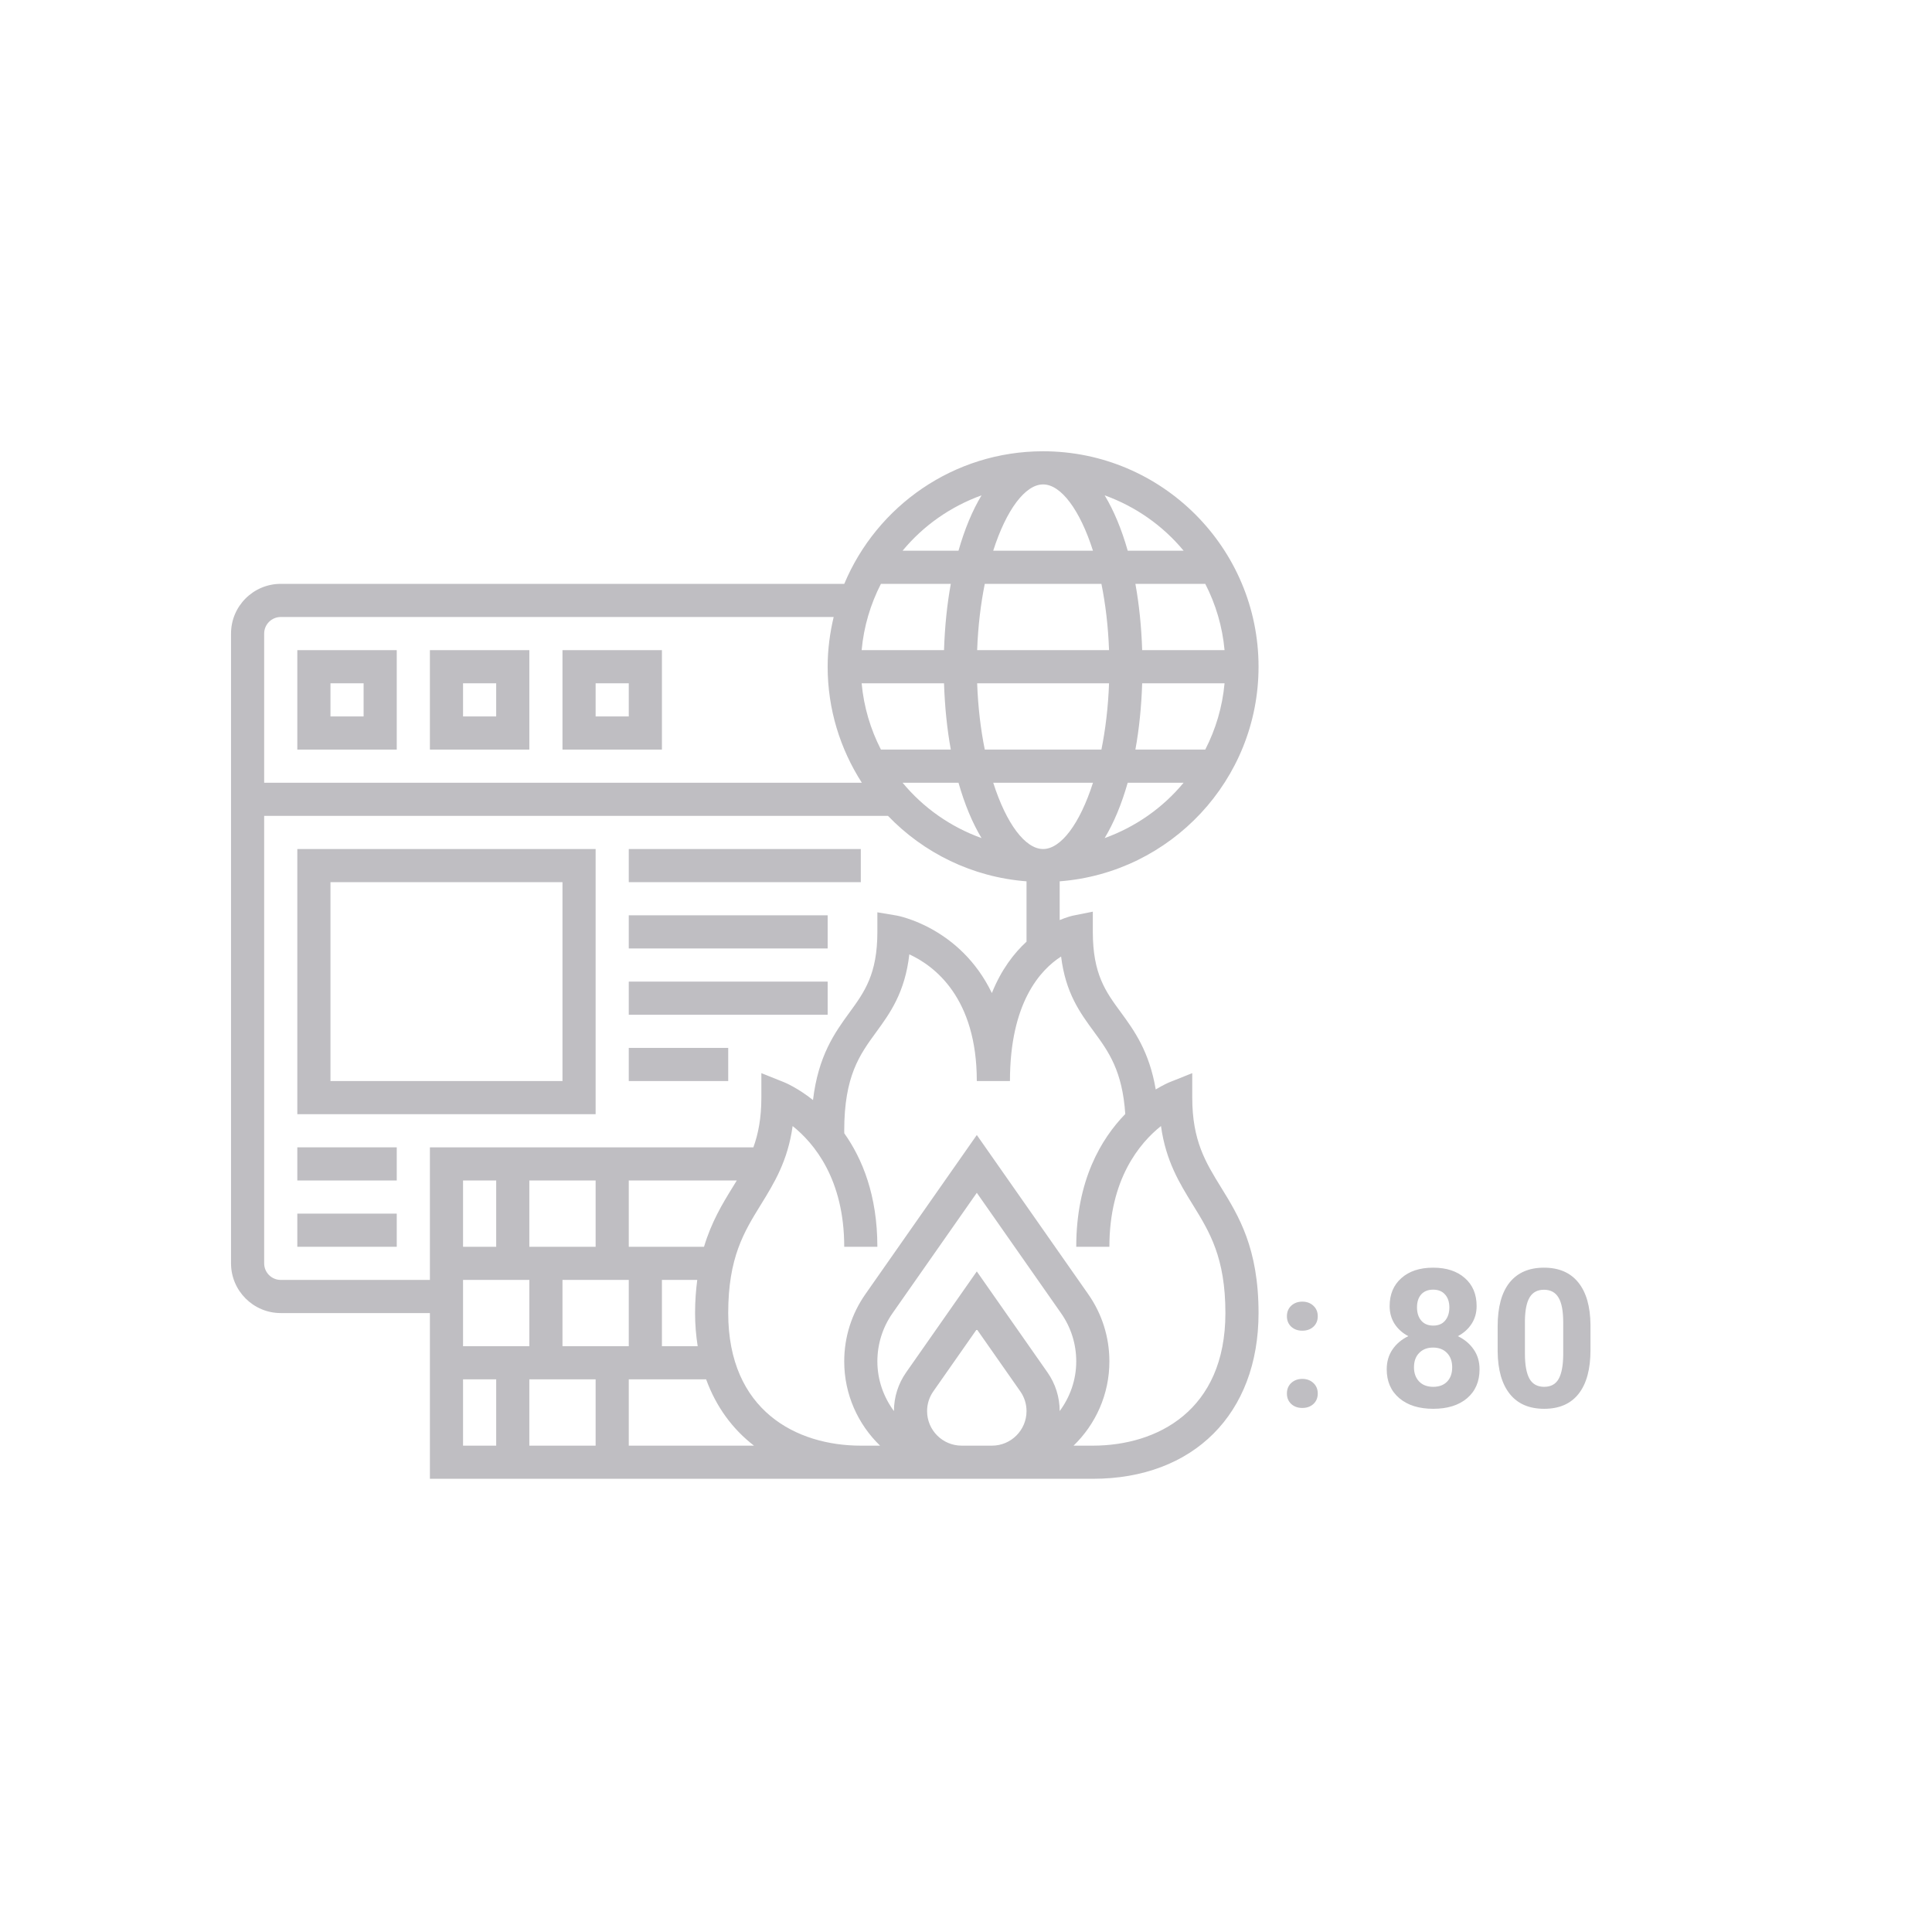 <svg width="1000" height="1000" viewBox="0 0 1000 1000" fill="none" xmlns="http://www.w3.org/2000/svg">
<path d="M617.109 568.125V555.455L605.349 560.156C604.903 560.336 602.132 561.52 598.203 563.896C594.866 544.278 587.129 533.478 580.078 523.87C572.332 513.328 565.641 504.218 565.641 482.344V471.878L555.381 473.929C554.944 474.014 552.276 474.641 548.484 476.228V456.172C605.966 451.763 651.422 403.691 651.422 345.094C651.422 283.606 601.394 233.578 539.906 233.578C493.61 233.578 453.833 261.946 436.994 302.203H145.312C131.124 302.203 119.578 313.749 119.578 327.938V653.906C119.578 668.094 131.124 679.641 145.312 679.641H222.516V765.422H445.547H471.281H497.728H513.46H565.641C617.753 765.422 651.422 731.753 651.422 679.641C651.422 646.023 641.102 629.304 631.992 614.55C624.015 601.605 617.109 590.437 617.109 568.125V568.125ZM539.906 250.734C549.128 250.734 558.95 263.833 565.718 285.047H514.086C520.863 263.833 530.685 250.734 539.906 250.734ZM570.093 302.203C572.186 312.574 573.593 324.103 574.039 336.516H505.774C506.22 324.103 507.635 312.574 509.72 302.203H570.093ZM633.828 336.516H591.186C590.792 324.343 589.608 312.814 587.678 302.203H623.843C629.222 312.677 632.722 324.249 633.828 336.516ZM539.906 439.453C530.685 439.453 520.863 426.354 514.095 405.141H565.726C558.95 426.354 549.128 439.453 539.906 439.453ZM509.72 387.984C507.627 377.613 506.22 366.084 505.774 353.672H574.039C573.593 366.084 572.177 377.613 570.093 387.984H509.72ZM591.186 353.672H633.828C632.713 365.939 629.222 377.51 623.843 387.984H587.678C589.608 377.373 590.8 365.844 591.186 353.672V353.672ZM488.626 336.516H445.984C447.1 324.249 450.591 312.677 455.969 302.203H492.135C490.205 312.814 489.012 324.343 488.626 336.516ZM488.626 353.672C489.021 365.844 490.205 377.373 492.135 387.984H455.969C450.599 377.51 447.1 365.939 445.984 353.672H488.626ZM496.115 405.141C499.272 416.249 503.295 425.917 508.047 433.8C491.972 428.01 477.869 418.068 467.181 405.141H496.115ZM571.765 433.8C576.509 425.917 580.541 416.249 583.698 405.141H612.632C601.943 418.068 587.841 428.001 571.765 433.8V433.8ZM612.64 285.047H583.706C580.549 273.938 576.526 264.271 571.774 256.387C587.841 262.186 601.943 272.12 612.64 285.047V285.047ZM508.047 256.387C503.295 264.271 499.272 273.938 496.115 285.047H467.181C477.869 272.12 491.972 262.186 508.047 256.387V256.387ZM145.312 319.359H431.504C429.54 327.637 428.391 336.224 428.391 345.094C428.391 367.208 434.944 387.787 446.087 405.141H136.734V327.938C136.734 323.211 140.577 319.359 145.312 319.359ZM145.312 662.484C140.577 662.484 136.734 658.641 136.734 653.906V422.297H459.624C478.058 441.46 503.243 454.019 531.328 456.172V487.405C524.826 493.384 518.264 501.868 513.391 514.006C496.947 479.873 464.547 473.954 464.11 473.886L454.125 472.213V482.344C454.125 504.287 447.4 513.508 439.611 524.179C431.951 534.679 423.544 546.508 420.808 569.377C412.933 563.141 406.551 560.439 405.847 560.164L394.078 555.455V568.125C394.078 578.788 392.474 586.877 389.952 593.859H222.516V662.484H145.312ZM325.453 662.484V696.797H291.141V662.484H325.453ZM273.984 645.328V611.016H308.297V645.328H273.984ZM256.828 645.328H239.672V611.016H256.828V645.328ZM239.672 662.484H273.984V696.797H239.672V662.484ZM308.297 713.953V748.266H273.984V713.953H308.297ZM342.609 662.484H360.889C360.229 667.726 359.766 673.301 359.766 679.641C359.766 685.62 360.263 691.324 361.121 696.797H342.609V662.484ZM364.398 645.328H325.453V611.016H381.357C380.645 612.191 379.933 613.357 379.195 614.55C373.894 623.128 368.249 632.487 364.398 645.328ZM239.672 713.953H256.828V748.266H239.672V713.953ZM325.453 748.266V713.953H365.496C370.617 728.038 379.066 739.645 390.269 748.266H325.453ZM548.484 730.38C548.484 723.157 546.288 716.218 542.154 710.325L505.594 658.084L469.034 710.325C464.891 716.226 462.703 723.166 462.703 730.38C457.376 723.149 454.125 714.305 454.125 704.663C454.125 695.665 456.844 687.026 462.008 679.666L505.594 617.398L549.179 679.675C554.343 687.026 557.062 695.665 557.062 704.663C557.062 714.313 553.811 723.157 548.484 730.38V730.38ZM497.728 748.266C487.88 748.266 479.859 740.245 479.859 730.397C479.859 726.717 480.975 723.183 483.085 720.172L505.594 688.013L528.103 720.172C530.213 723.175 531.328 726.709 531.328 730.397C531.328 740.245 523.308 748.266 513.46 748.266H497.728ZM565.641 748.266H555.673C567.09 737.217 574.219 721.768 574.219 704.663C574.219 692.13 570.427 680.087 563.239 669.827L505.594 587.477L447.949 669.827C440.76 680.087 436.969 692.13 436.969 704.663C436.969 721.768 444.097 737.217 455.515 748.266H445.547C412.375 748.266 376.922 730.234 376.922 679.641C376.922 650.895 385.114 637.625 393.795 623.565C400.675 612.414 407.743 600.962 410.265 582.845C421.374 591.706 436.969 610.372 436.969 645.328H454.125C454.125 618.642 446.319 599.761 437.003 586.594C436.994 586.156 436.969 585.719 436.969 585.281C436.969 556.896 444.989 545.916 453.464 534.293C460.541 524.6 468.416 513.808 470.664 493.976C483.702 499.963 505.594 516.433 505.594 559.547H522.75C522.75 518.947 538.542 501.945 549.222 495.099C551.547 514.006 559.001 524.154 566.25 534.036C573.833 544.355 580.944 554.306 582.437 576.609C569.964 589.45 557.062 610.956 557.062 645.328H574.219C574.219 610.364 589.831 591.689 600.922 582.836C603.444 600.962 610.513 612.414 617.392 623.565C626.074 637.625 634.266 650.895 634.266 679.641C634.266 730.234 598.812 748.266 565.641 748.266V748.266Z" fill="#BFBEC2"/>
<path d="M205.359 336.516H153.891V387.984H205.359V336.516ZM188.203 370.828H171.047V353.672H188.203V370.828Z" fill="#BFBEC2"/>
<path d="M273.984 336.516H222.516V387.984H273.984V336.516ZM256.828 370.828H239.672V353.672H256.828V370.828Z" fill="#BFBEC2"/>
<path d="M342.609 336.516H291.141V387.984H342.609V336.516ZM325.453 370.828H308.297V353.672H325.453V370.828Z" fill="#BFBEC2"/>
<path d="M308.297 439.453H153.891V576.703H308.297V439.453ZM291.141 559.547H171.047V456.609H291.141V559.547Z" fill="#BFBEC2"/>
<path d="M153.891 593.859H205.359V611.016H153.891V593.859Z" fill="#BFBEC2"/>
<path d="M153.891 628.172H205.359V645.328H153.891V628.172Z" fill="#BFBEC2"/>
<path d="M325.453 439.453H445.547V456.609H325.453V439.453Z" fill="#BFBEC2"/>
<path d="M325.453 473.766H428.391V490.922H325.453V473.766Z" fill="#BFBEC2"/>
<path d="M325.453 508.078H428.391V525.234H325.453V508.078Z" fill="#BFBEC2"/>
<path d="M325.453 542.391H376.922V559.547H325.453V542.391Z" fill="#BFBEC2"/>
<path d="M666.104 721.283C666.104 719.037 666.852 717.214 668.35 715.814C669.88 714.414 671.784 713.714 674.062 713.714C676.374 713.714 678.278 714.414 679.775 715.814C681.305 717.214 682.07 719.037 682.07 721.283C682.07 723.496 681.322 725.303 679.824 726.703C678.327 728.07 676.406 728.753 674.062 728.753C671.751 728.753 669.847 728.07 668.35 726.703C666.852 725.303 666.104 723.496 666.104 721.283ZM666.104 681.292C666.104 679.046 666.852 677.223 668.35 675.824C669.88 674.424 671.784 673.724 674.062 673.724C676.374 673.724 678.278 674.424 679.775 675.824C681.305 677.223 682.07 679.046 682.07 681.292C682.07 683.506 681.322 685.313 679.824 686.712C678.327 688.08 676.406 688.763 674.062 688.763C671.751 688.763 669.847 688.08 668.35 686.712C666.852 685.313 666.104 683.506 666.104 681.292ZM764.297 676.019C764.297 679.47 763.434 682.529 761.709 685.199C759.984 687.868 757.607 690 754.58 691.595C758.031 693.255 760.765 695.55 762.783 698.48C764.801 701.377 765.811 704.795 765.811 708.734C765.811 715.049 763.662 720.046 759.365 723.724C755.068 727.37 749.225 729.193 741.836 729.193C734.447 729.193 728.587 727.354 724.258 723.675C719.928 719.997 717.764 715.016 717.764 708.734C717.764 704.795 718.773 701.361 720.791 698.431C722.809 695.501 725.527 693.223 728.945 691.595C725.918 690 723.542 687.868 721.816 685.199C720.124 682.529 719.277 679.47 719.277 676.019C719.277 669.964 721.296 665.147 725.332 661.566C729.368 657.953 734.854 656.146 741.787 656.146C748.688 656.146 754.157 657.936 758.193 661.517C762.262 665.065 764.297 669.899 764.297 676.019ZM751.65 707.708C751.65 704.616 750.755 702.142 748.965 700.287C747.174 698.431 744.766 697.503 741.738 697.503C738.743 697.503 736.351 698.431 734.561 700.287C732.77 702.11 731.875 704.583 731.875 707.708C731.875 710.736 732.754 713.177 734.512 715.033C736.27 716.888 738.711 717.816 741.836 717.816C744.896 717.816 747.288 716.921 749.014 715.13C750.771 713.34 751.65 710.866 751.65 707.708ZM750.186 676.703C750.186 673.936 749.453 671.722 747.988 670.062C746.523 668.369 744.456 667.523 741.787 667.523C739.15 667.523 737.1 668.337 735.635 669.964C734.17 671.592 733.438 673.838 733.438 676.703C733.438 679.535 734.17 681.813 735.635 683.539C737.1 685.264 739.167 686.126 741.836 686.126C744.505 686.126 746.556 685.264 747.988 683.539C749.453 681.813 750.186 679.535 750.186 676.703ZM823.232 698.822C823.232 708.653 821.198 716.172 817.129 721.38C813.06 726.589 807.103 729.193 799.258 729.193C791.51 729.193 785.586 726.638 781.484 721.527C777.383 716.416 775.283 709.092 775.186 699.554V686.468C775.186 676.54 777.236 669.004 781.338 663.861C785.472 658.718 791.413 656.146 799.16 656.146C806.908 656.146 812.832 658.701 816.934 663.812C821.035 668.89 823.135 676.198 823.232 685.736V698.822ZM809.121 684.466C809.121 678.574 808.307 674.294 806.68 671.625C805.085 668.923 802.578 667.572 799.16 667.572C795.84 667.572 793.382 668.858 791.787 671.429C790.225 673.968 789.395 677.956 789.297 683.392V700.677C789.297 706.472 790.078 710.785 791.641 713.617C793.236 716.416 795.775 717.816 799.258 717.816C802.708 717.816 805.199 716.465 806.729 713.763C808.258 711.061 809.056 706.927 809.121 701.361V684.466Z" fill="#BFBEC2"/>
</svg>
